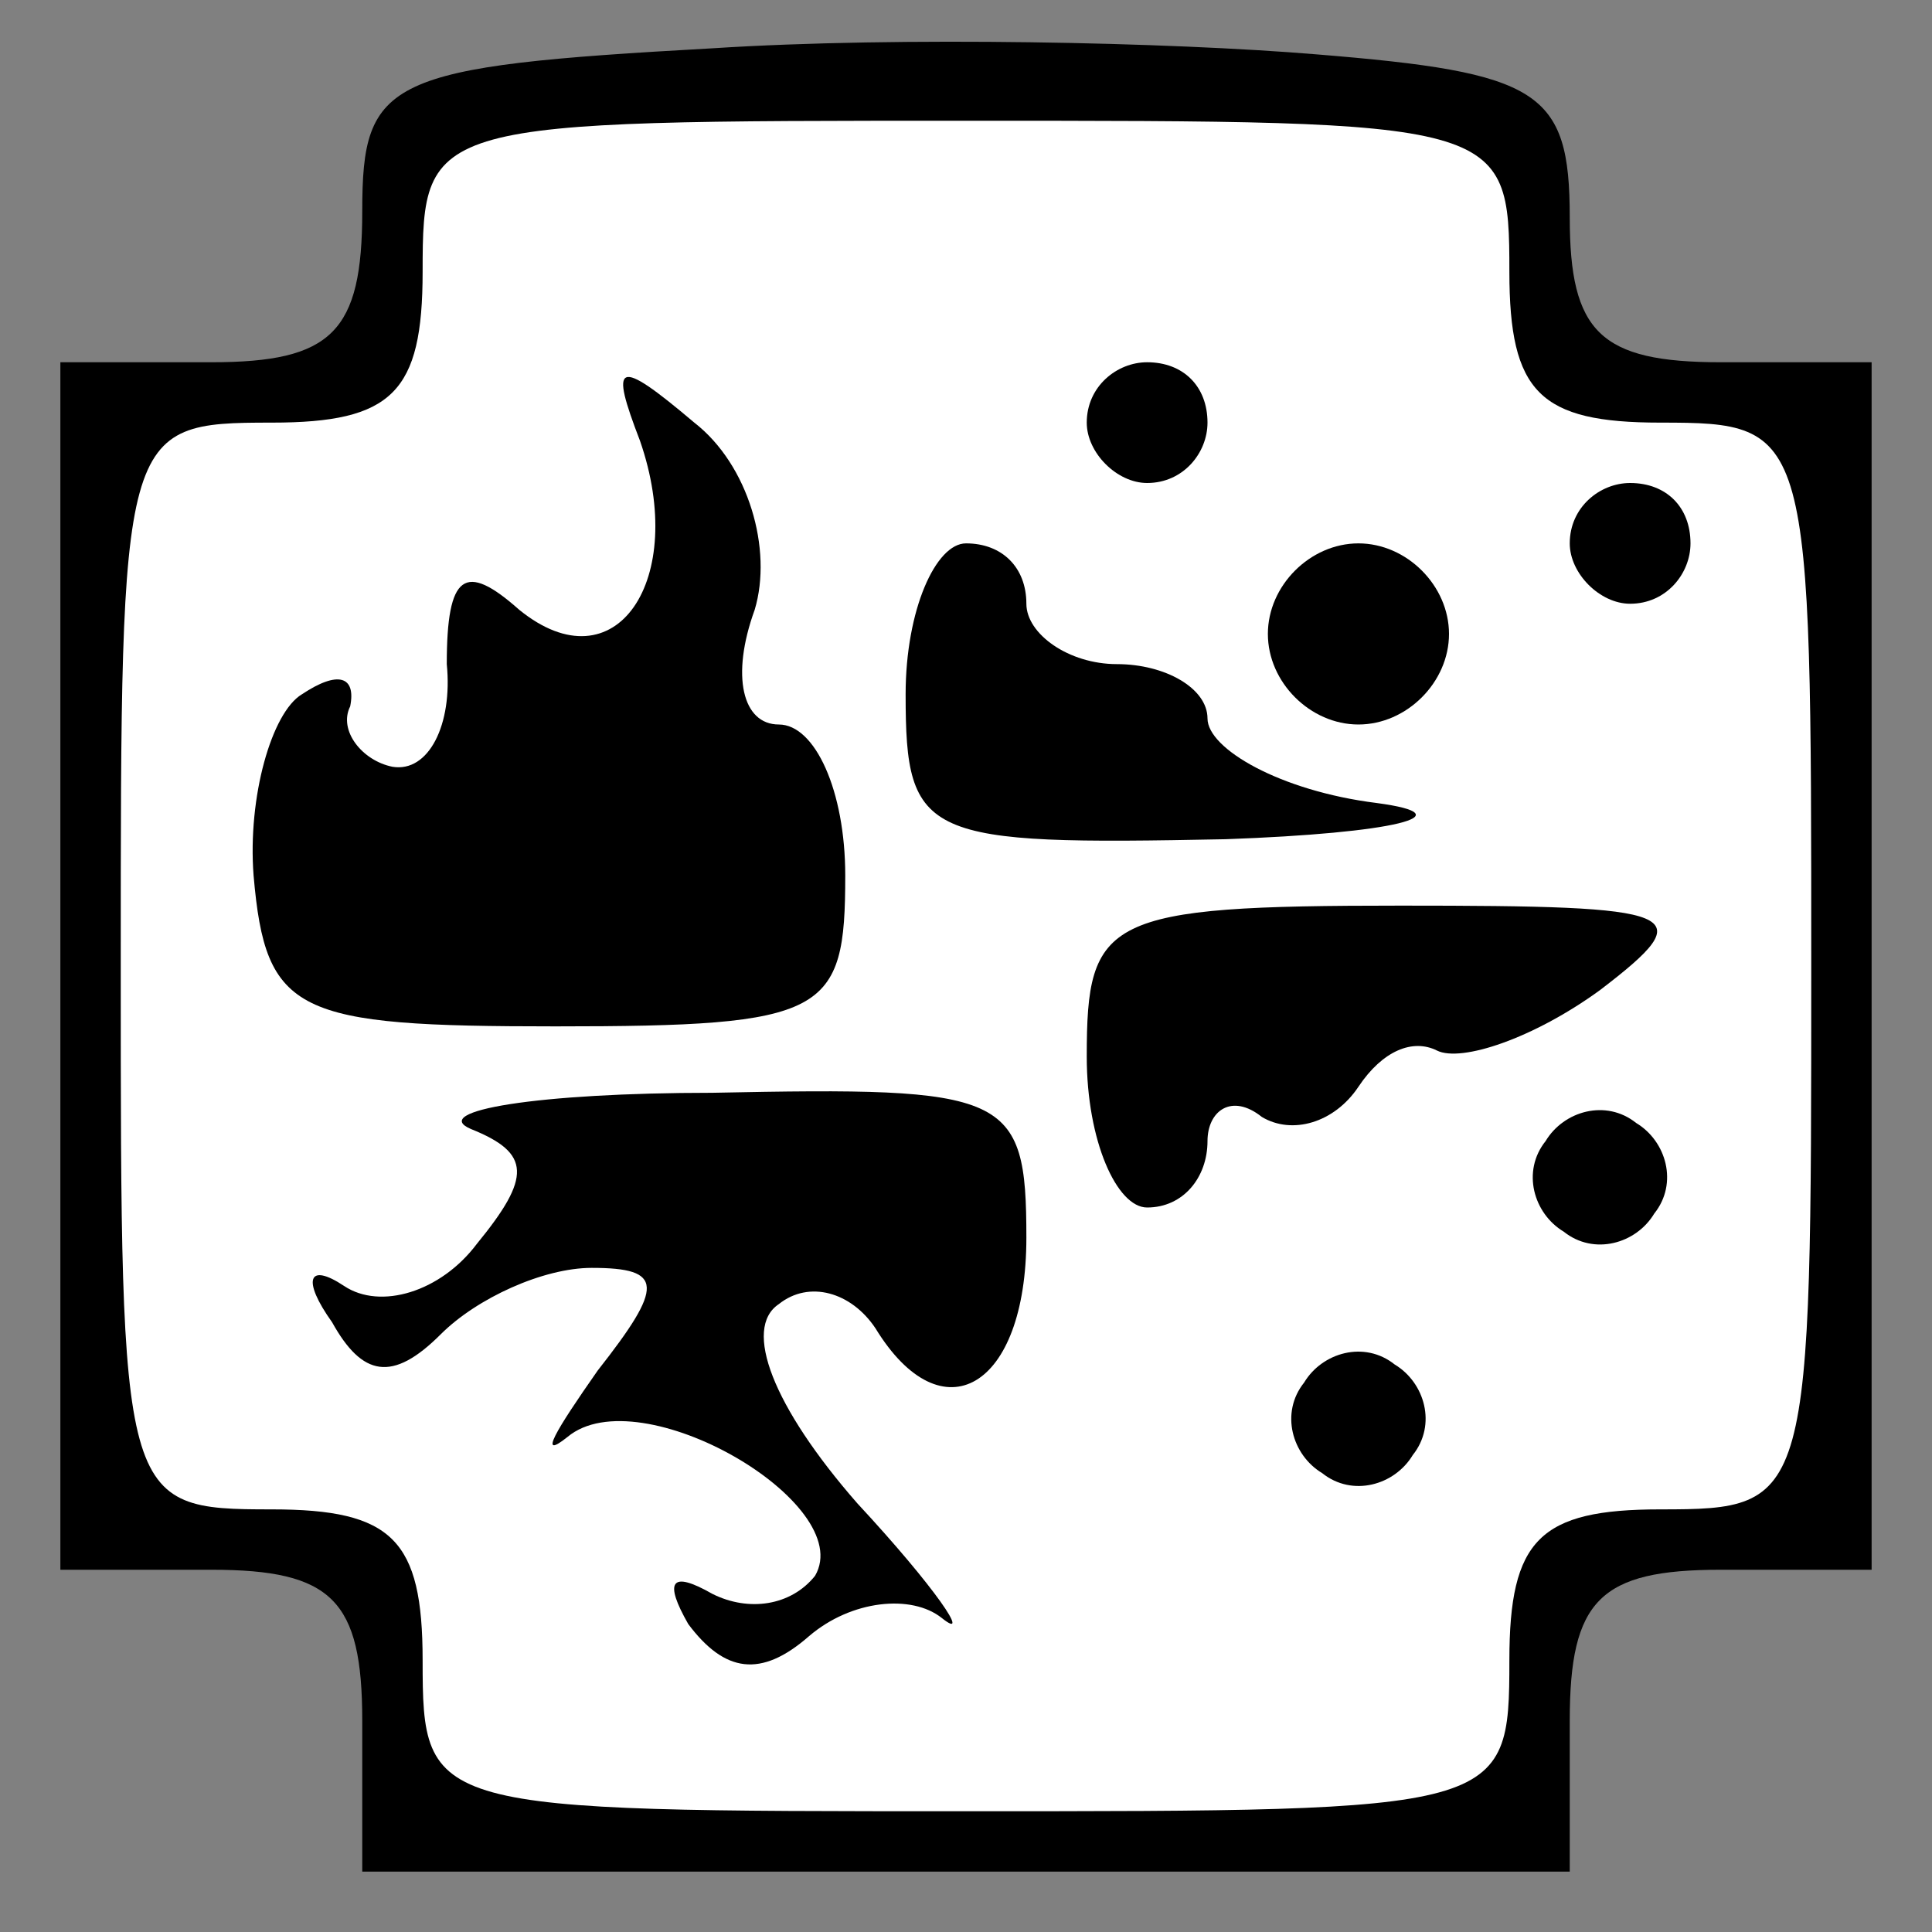 <?xml version="1.0" standalone="no"?>
<!DOCTYPE svg PUBLIC "-//W3C//DTD SVG 20010904//EN"
 "http://www.w3.org/TR/2001/REC-SVG-20010904/DTD/svg10.dtd">
<svg version="1.0" xmlns="http://www.w3.org/2000/svg"
 width="32pt" height="32pt" viewBox="0 0 32 32"
 preserveAspectRatio="xMidYMid meet">
<rect x="0" y="0" width="32" height="32" fill="#808080" stroke="none"/>
<g transform="translate(0,32) scale(0.1,-0.1)"
fill="#000000" stroke="none">
<path fill="#000000" stroke="none" d="M118 312 c-54 -3 -58 -5 -58 -27 0 -20
-5 -25 -25 -25 l-25 0 0 -100 0 -100 25 0 c20 0 25 -5 25 -25 l0 -25 100 0
100 0 0 25 c0 20 5 25 25 25 l25 0 0 100 0 100 -25 0 c-20 0 -25 5 -25 24 0
21 -5 24 -42 27 -24 2 -69 3 -100 1z"/>
<path fill="#ffffff" stroke="none" d="M250 275 c0 -20 5 -25 25 -25 25 0 25
-1 25 -90 0 -89 0 -90 -25 -90 -20 0 -25 -5 -25 -25 0 -25 -1 -25 -90 -25 -89
0 -90 0 -90 25 0 20 -5 25 -25 25 -25 0 -25 1 -25 90 0 89 0 90 25 90 20 0 25
5 25 25 0 25 1 25 90 25 89 0 90 0 90 -25z"/>
<path fill="#000000" stroke="none" d="M106 247 c8 -23 -4 -41 -20 -28 -9 8
-12 6 -12 -9 1 -10 -3 -18 -9 -17 -5 1 -9 6 -7 10 1 5 -2 6 -8 2 -5 -3 -9 -17
-8 -30 2 -23 7 -25 50 -25 45 0 48 2 48 25 0 14 -5 25 -11 25 -6 0 -8 8 -4 19
3 10 -1 24 -10 31 -13 11 -14 10 -9 -3z"/>
<path fill="#000000" stroke="none" d="M180 250 c0 -5 5 -10 10 -10 6 0 10 5
10 10 0 6 -4 10 -10 10 -5 0 -10 -4 -10 -10z"/>
<path fill="#000000" stroke="none" d="M260 230 c0 -5 5 -10 10 -10 6 0 10 5
10 10 0 6 -4 10 -10 10 -5 0 -10 -4 -10 -10z"/>
<path fill="#000000" stroke="none" d="M150 205 c0 -24 3 -25 53 -24 28 1 40
4 25 6 -16 2 -28 9 -28 14 0 5 -7 9 -15 9 -8 0 -15 5 -15 10 0 6 -4 10 -10 10
-5 0 -10 -11 -10 -25z"/>
<path fill="#000000" stroke="none" d="M210 215 c0 -8 7 -15 15 -15 8 0 15 7
15 15 0 8 -7 15 -15 15 -8 0 -15 -7 -15 -15z"/>
<path fill="#000000" stroke="none" d="M180 145 c0 -14 5 -25 10 -25 6 0 10 5
10 11 0 5 4 8 9 4 5 -3 12 -1 16 5 4 6 9 8 13 6 4 -2 16 2 27 10 17 13 14 14
-33 14 -49 0 -52 -2 -52 -25z"/>
<path fill="#000000" stroke="none" d="M78 133 c10 -4 10 -8 1 -19 -6 -8 -16
-11 -22 -7 -6 4 -7 1 -2 -6 5 -9 10 -10 18 -2 6 6 17 11 25 11 12 0 12 -3 1
-17 -7 -10 -10 -15 -5 -11 12 10 48 -11 41 -23 -4 -5 -11 -6 -17 -3 -7 4 -8 2
-4 -5 6 -8 12 -9 20 -2 7 6 17 7 22 3 5 -4 -1 5 -14 19 -14 16 -19 29 -13 33
5 4 12 2 16 -4 11 -18 25 -10 25 15 0 24 -3 25 -52 24 -29 0 -47 -3 -40 -6z"/>
<path fill="#000000" stroke="none" d="M256 131 c-4 -5 -2 -12 3 -15 5 -4 12
-2 15 3 4 5 2 12 -3 15 -5 4 -12 2 -15 -3z"/>
<path fill="#000000" stroke="none" d="M216 91 c-4 -5 -2 -12 3 -15 5 -4 12
-2 15 3 4 5 2 12 -3 15 -5 4 -12 2 -15 -3z"/>
</g>
</svg>
